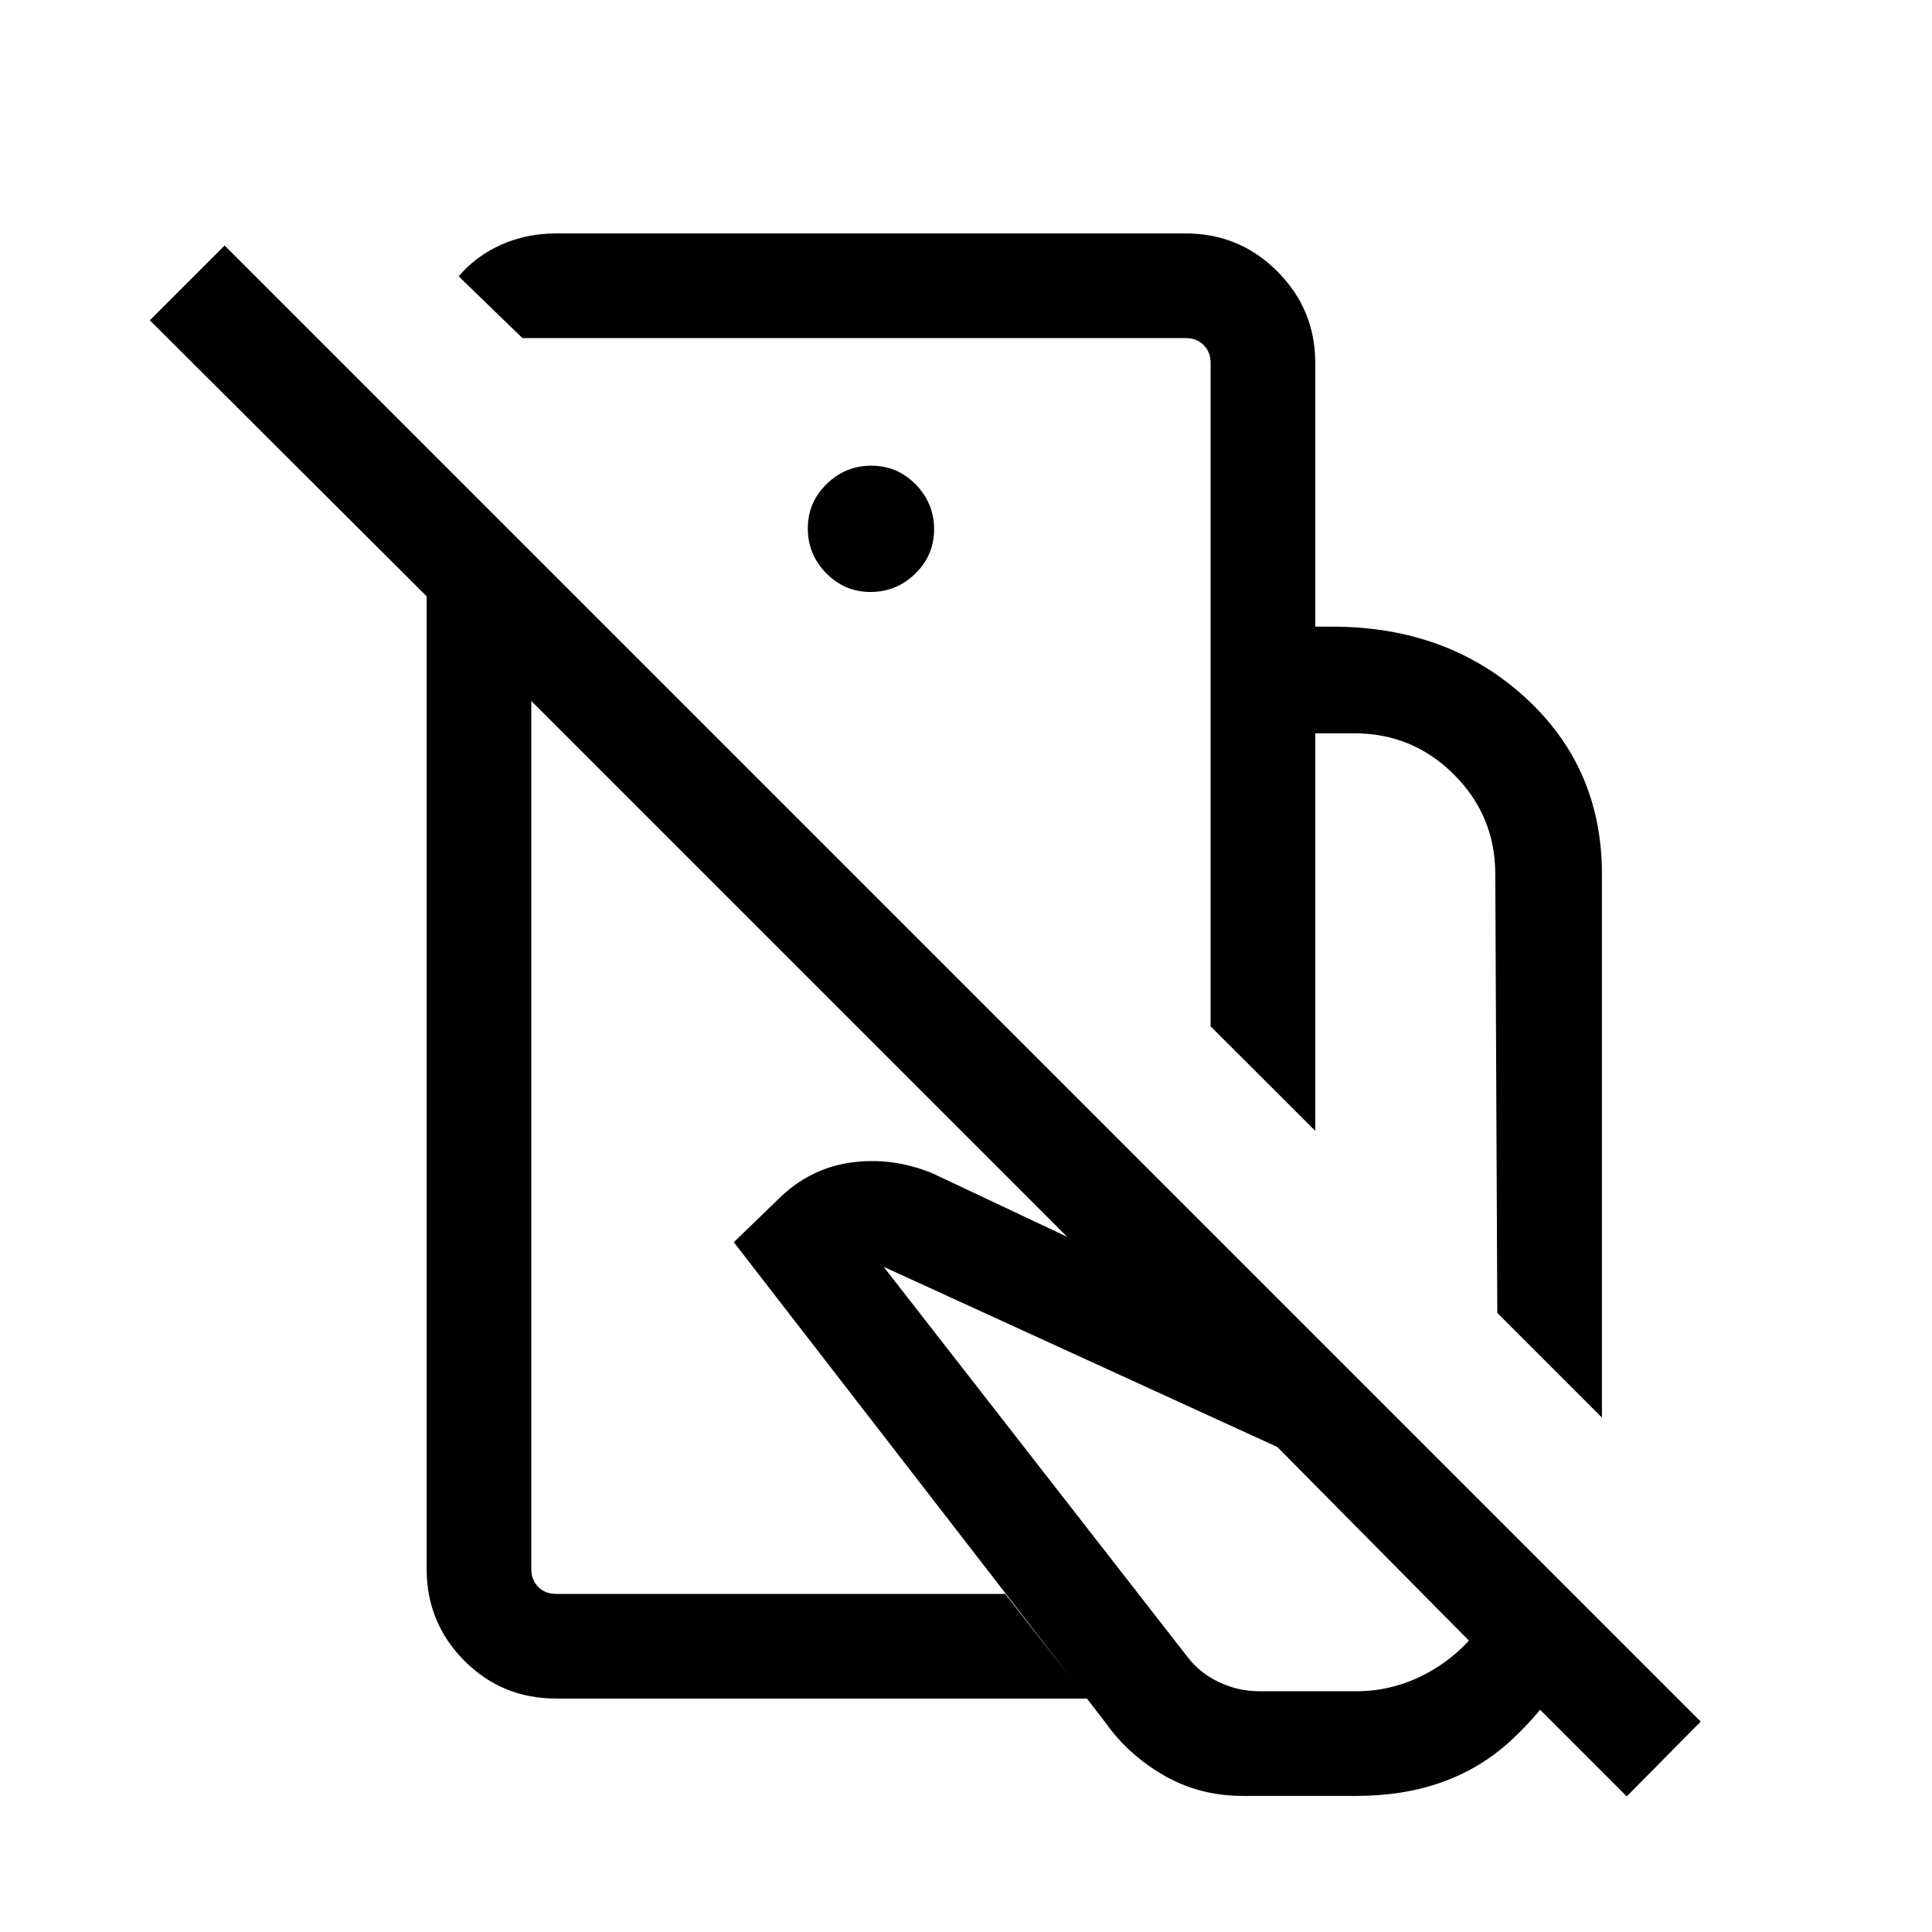 <svg xmlns="http://www.w3.org/2000/svg" height="20" viewBox="0 -960 960 960" width="20"><path d="m796-255.62-52-51.99-1-218.01q0-28.98-20.51-49.49T673-595.62h-19.46v197.54l-52-51.94v-198.6H662q57.15 0 95.58 34.93Q796-578.77 796-525.62v270Zm-178.46 188q-21.69 0-39.46-10.34-17.77-10.35-28.85-26.2L364.62-342.77l22.07-21.31q15.16-15.15 35.69-18.19 20.54-3.04 40.93 5.27l204.23 96.31 122.69 122.3q-9.23 35.16-39.15 62.97-29.93 27.8-77.08 27.8h-56.46Zm8.38-52H674q16.07 0 30.65-6.76 14.58-6.77 25.27-18.39L634.69-241l-195.62-89.54 151.16 194.08q6.15 7.92 15.63 12.38 9.47 4.46 20.06 4.46ZM430.38-627Zm-66.23 116.84Zm237.39-138.46v-131.07q0-5.39-3.46-8.85-3.47-3.46-8.85-3.46H259.61l-31.69-30.69q8.62-10.15 21.16-15.73 12.54-5.58 27.23-5.58h312.92q26.62 0 45.46 18.84 18.85 18.85 18.85 45.47v131.07h-52Zm243.54 544.08-36.77 37.15L264-611.69v431.38q0 5.39 3.46 8.85t8.85 3.46h223.15l40.69 52H276.31q-26.92 0-45.62-18.84Q212-153.69 212-180.31v-483.38L74.46-800.85 111.62-838l733.46 733.46ZM432.56-665.85q12.9 0 22.25-9.13 9.34-9.14 9.34-22.04 0-12.9-9.13-22.25-9.14-9.34-22.04-9.34-12.9 0-22.25 9.13-9.34 9.14-9.34 22.04 0 12.9 9.13 22.25 9.14 9.34 22.04 9.34Z"/></svg>